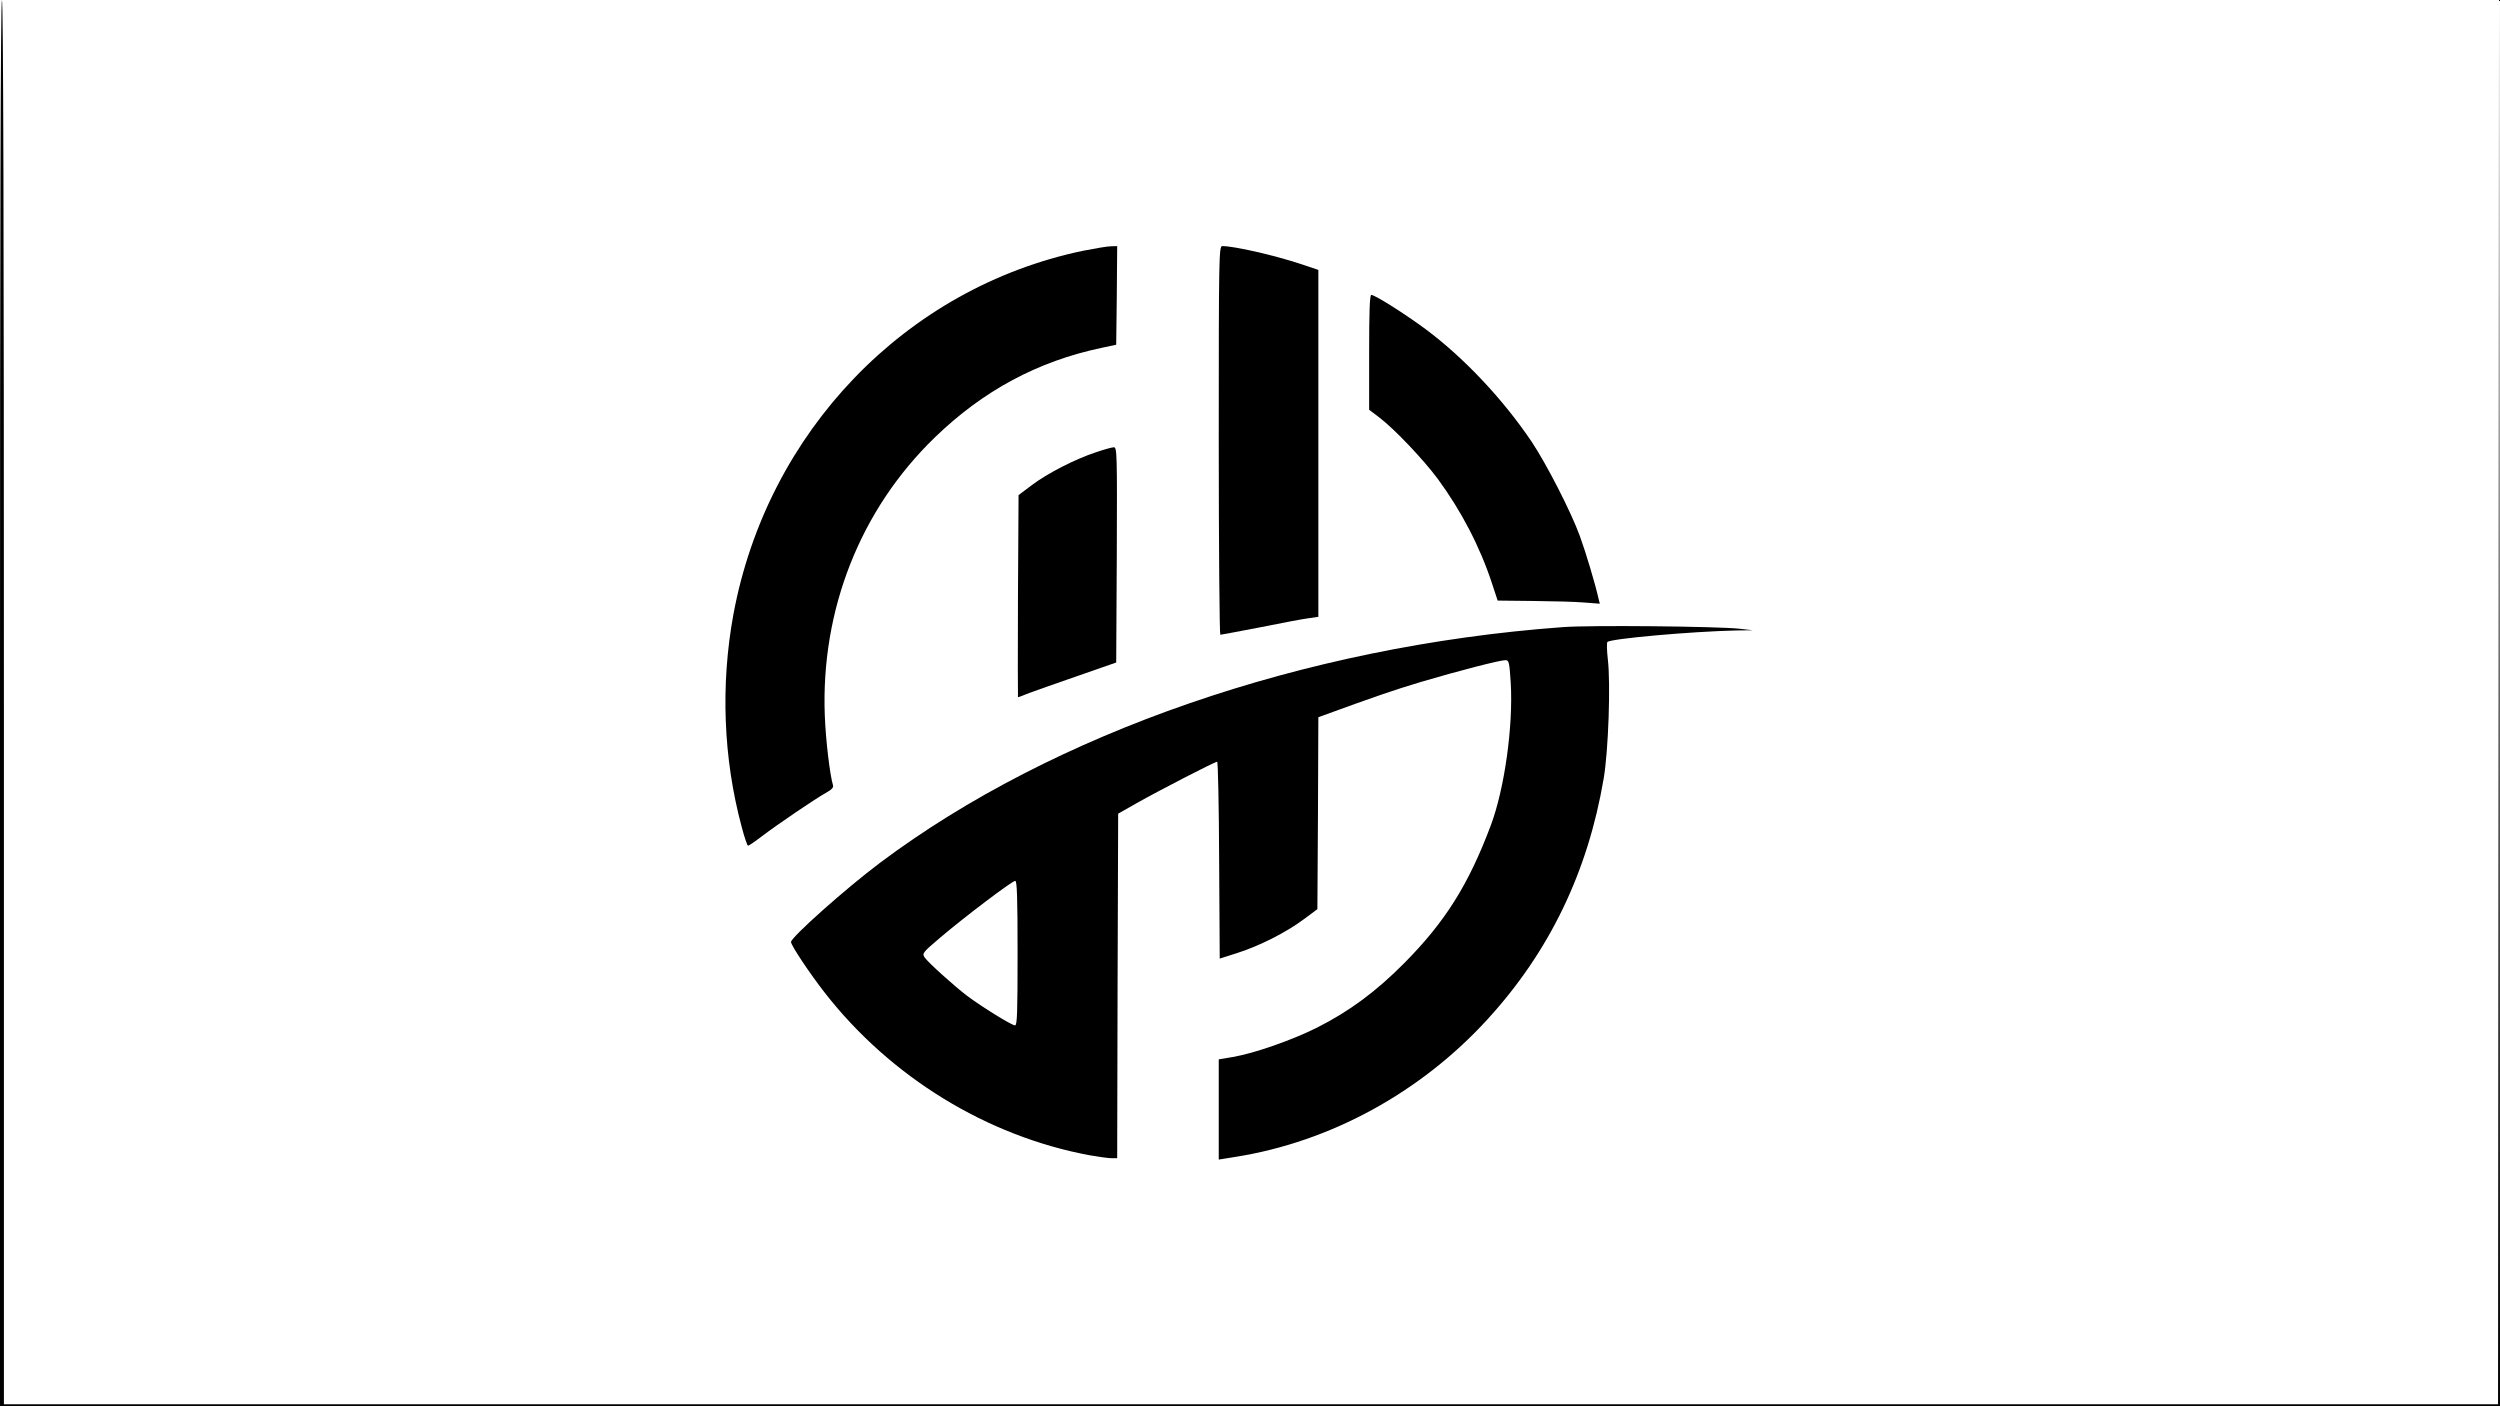 <?xml version="1.0" standalone="no"?>
<!DOCTYPE svg PUBLIC "-//W3C//DTD SVG 20010904//EN"
 "http://www.w3.org/TR/2001/REC-SVG-20010904/DTD/svg10.dtd">
<svg version="1.0" xmlns="http://www.w3.org/2000/svg"
 width="1280pt" height="720pt" viewBox="0 0 1280 720"
 preserveAspectRatio="xMidYMid meet">
<g transform="translate(0,720) scale(0.1,-0.1)"
fill="#000000" stroke="none">
<path d="M0 3600 l0 -3600 6400 0 6400 0 -2 3603 -3 3602 -2 -3597 -3 -3598
-6385 0 -6385 0 0 3595 c0 2390 -3 3595 -10 3595 -7 0 -10 -1207 -10 -3600z"/>
<path d="M5545 5916 c-909 -190 -1617 -927 -1790 -1862 -66 -359 -52 -736 42
-1086 14 -54 29 -98 33 -98 4 0 37 22 73 50 78 59 272 191 328 222 26 14 38
27 34 37 -16 54 -37 228 -42 356 -21 543 182 1057 564 1426 247 239 526 389
853 458 l75 16 3 253 2 252 -32 -1 c-18 0 -82 -11 -143 -23z"/>
<path d="M6240 4945 c0 -547 4 -995 8 -995 5 0 98 18 208 39 109 22 220 43
247 46 l47 7 0 888 0 888 -92 31 c-141 46 -339 91 -400 91 -17 0 -18 -54 -18
-995z"/>
<path d="M7010 5396 l0 -294 54 -41 c77 -59 223 -213 296 -311 121 -164 218
-350 280 -540 l28 -85 183 -2 c101 -1 219 -4 262 -8 l78 -6 -7 28 c-15 69 -65
236 -95 318 -45 124 -171 370 -248 485 -145 215 -345 428 -541 574 -108 80
-260 176 -279 176 -8 0 -11 -85 -11 -294z"/>
<path d="M5610 4884 c-106 -35 -246 -107 -326 -167 l-69 -52 -3 -518 c-1 -284
-1 -517 0 -517 2 0 28 10 58 22 30 11 143 51 250 88 l195 68 3 551 c2 520 1
551 -15 551 -10 0 -52 -12 -93 -26z"/>
<path d="M8000 3989 c-1323 -97 -2607 -541 -3495 -1207 -177 -133 -455 -381
-455 -405 0 -17 95 -160 173 -260 337 -432 830 -734 1356 -832 46 -8 96 -15
112 -15 l29 0 2 882 3 882 95 54 c115 65 400 212 412 212 4 0 9 -227 10 -504
l3 -504 88 28 c117 37 255 108 342 173 l70 52 3 492 2 491 28 10 c260 95 359
129 499 171 189 56 402 111 431 111 18 0 20 -10 27 -117 13 -222 -32 -540
-101 -726 -115 -307 -235 -497 -444 -708 -145 -146 -280 -246 -446 -330 -125
-63 -321 -132 -433 -151 l-71 -12 0 -257 0 -256 87 14 c485 77 947 330 1288
703 318 347 515 756 596 1235 24 141 36 486 21 610 -5 44 -6 84 -2 88 15 17
430 54 660 59 l85 1 -70 8 c-111 12 -767 19 -905 8z m-2790 -1669 c0 -304 -2
-370 -13 -370 -17 0 -170 95 -245 151 -68 52 -198 169 -217 196 -15 21 -12 25
76 100 122 104 371 293 387 293 9 0 12 -81 12 -370z"/>
</g>
</svg>

